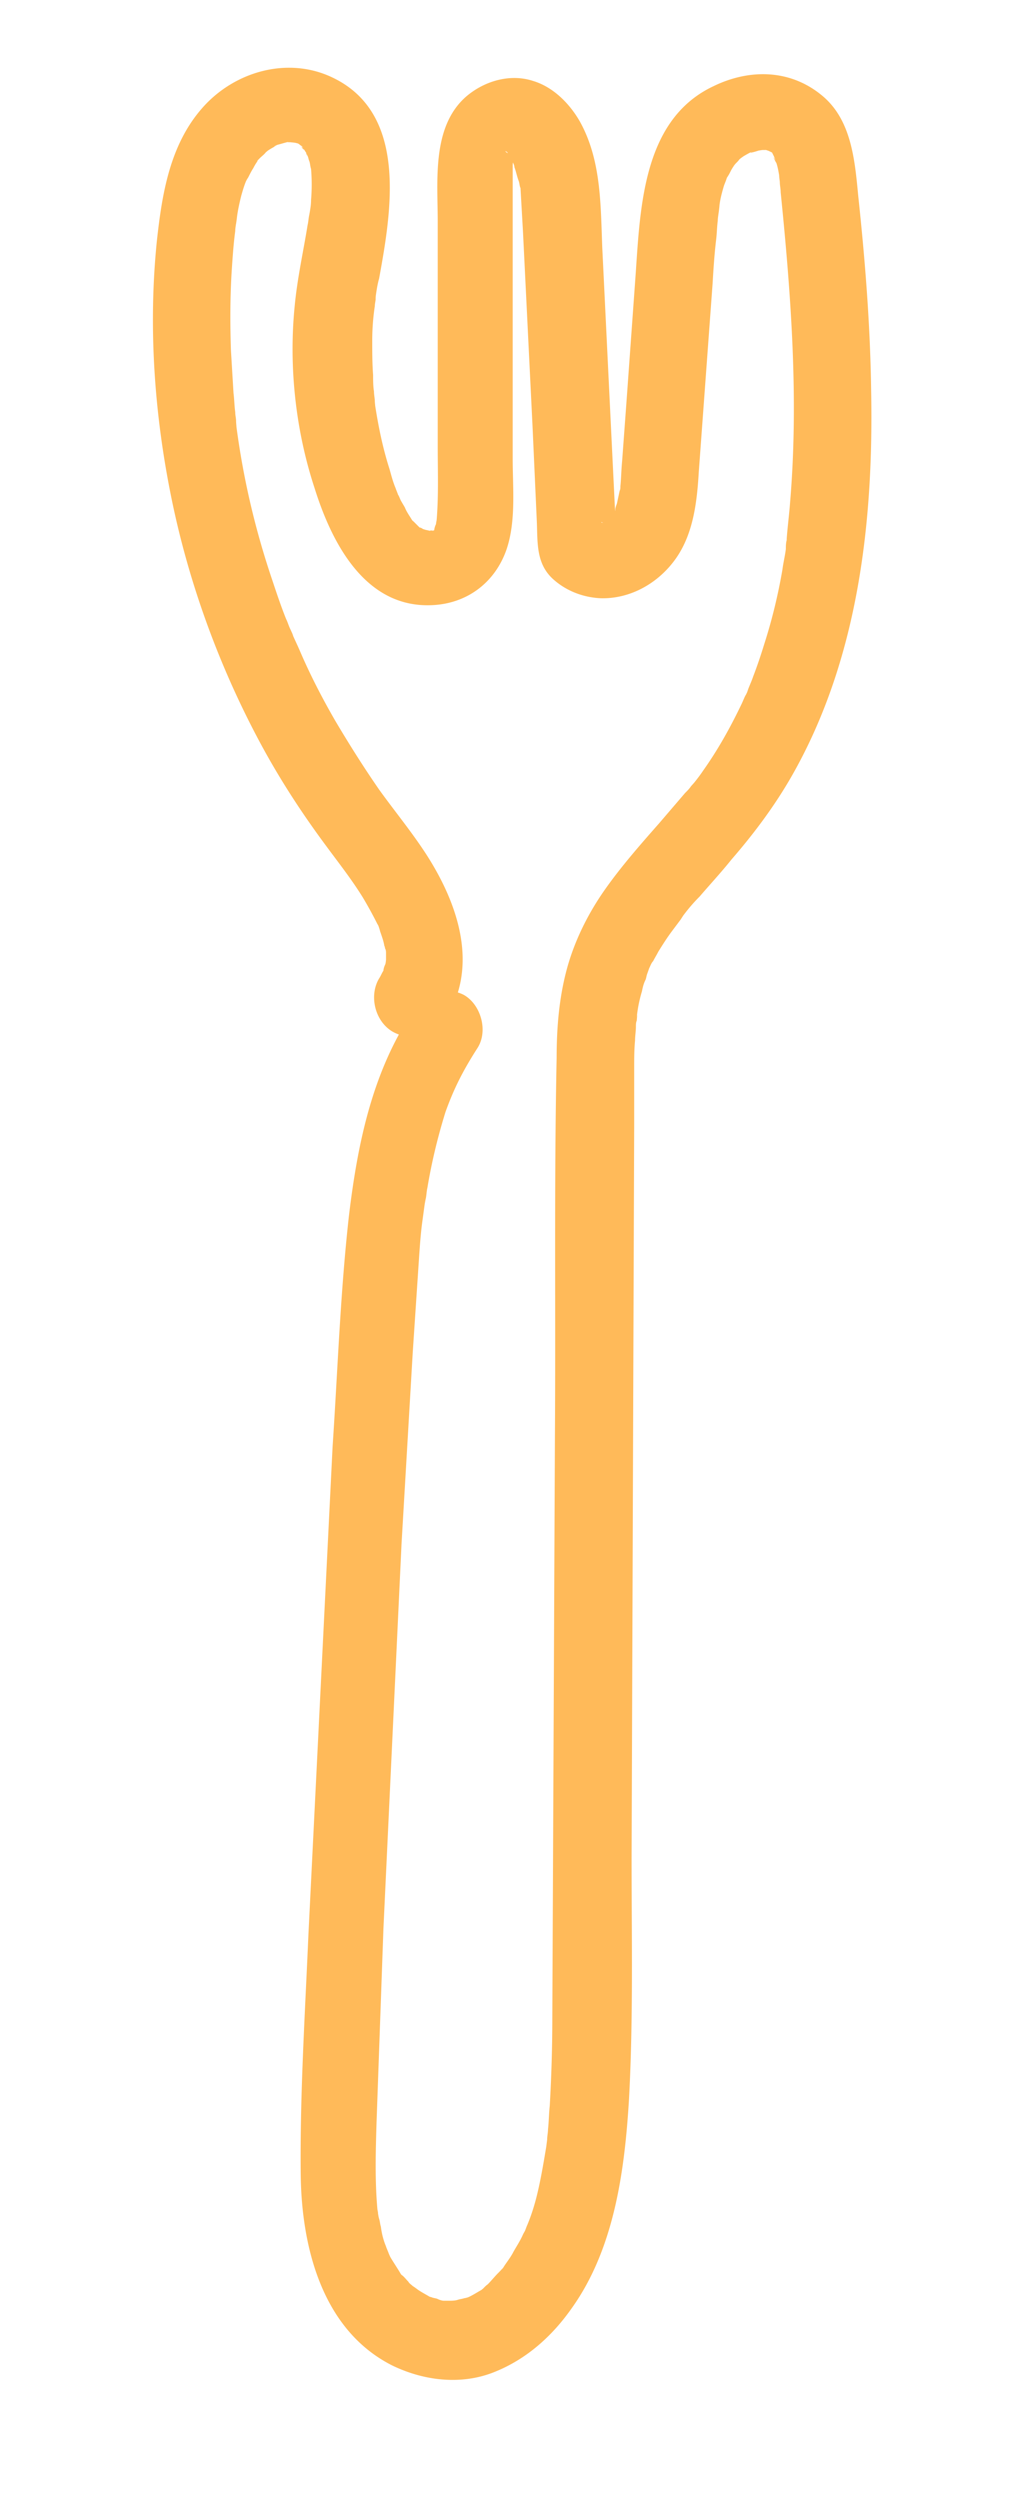 <svg xmlns="http://www.w3.org/2000/svg" viewBox="0 0 120 290" xmlns:v="https://vecta.io/nano"><path d="M48 117.2c-4.8 7.1-6.5 15.5-7.5 23.8-1 8.9-1.3 17.8-1.9 26.8l-2.8 56.5c-.4 9.3-1 18.7-.9 28 .1 8.4 2.5 18 10.6 22.1 3.7 1.8 8 2.3 11.8.8s6.8-4.2 9.1-7.5c4.9-6.9 6.1-15.9 6.6-24.2.5-9.3.3-18.6.3-27.9l.1-28.2.2-56.9v-6.7c0-1 0-2 .1-3.1 0-.5.1-1.1.1-1.6 0-.2 0-.5.1-.7 0-.1.1-1.1 0-.4.1-1 .3-2 .6-3 .1-.5.2-.9.4-1.3.1-.2.1-.4.2-.7 0 0 .4-1.1.2-.6-.2.4.1-.2.1-.2.1-.2.2-.5.4-.7.2-.4.4-.7.6-1.1.5-.8 1-1.6 1.6-2.4l.9-1.2c.3-.4 0 0-.1.1.2-.2.3-.4.5-.7.6-.8 1.2-1.5 1.9-2.2 1.2-1.4 2.5-2.8 3.7-4.3 2.6-3 5-6.2 7-9.7 7.7-13.5 9.5-29.4 9.2-44.7-.1-7.6-.7-15.1-1.5-22.6-.4-4.2-.8-8.9-4.3-11.7-3.7-3-8.4-3-12.5-1-8.5 4-8.5 14.8-9.1 22.8l-1 13.9-.5 6.8c-.1 1-.1 1.9-.2 2.9 0 .2 0 .4-.1.6-.1.7.2-.7 0 0l-.3 1.4c-.1.3-.2.5-.2.8 0 .1-.3.6-.1.2.2-.5-.1.1-.1.2-.1.2-.3.5-.4.7.4-.6 0-.2-.2.1l.2-.2c-.1.1-.7.5-.2.2s-.4.1-.6.2c-.5.3.5-.1.4 0 0 0-.6.1-.6 0 0 0 .9.1.4.1-.1 0-.4-.1-.4-.1-.1-.2.9.5.9.5-.1 0-.4-.4-.4-.5.4 1.1.9 2.1 1.3 3.2l-1.7-35c-.2-5-.1-10.2-2.6-14.7-1.2-2.1-3.1-4-5.4-4.7-2.7-.9-5.7 0-7.8 1.8-4 3.5-3.3 9.7-3.3 14.5V43v8.8c0 2.7.1 5.5-.1 8.2 0 .1-.1 1 0 .4s-.1.2-.1.4c-.1.2-.2.5-.2.7-.1.6.3-.6 0 0-.4.6.7-.7-.1.1.1-.1.8-.6.1-.1-.3.2-.6 0 .1 0-.2 0-1.1.1-.4.1.6 0-.1-.1-.3 0-.6.1.7.2.1 0-.2-.1-.5-.1-.7-.2-.6-.1.6.4.1.1-.2-.1-.4-.3-.6-.3-.5-.2.5.5 0 0l-.7-.7c-.6-.5.1.2-.2-.2-.3-.5-.6-.9-.8-1.4-.1-.2-.3-.5-.4-.7-.1-.1-.4-.9-.2-.4s-.1-.3-.2-.4c-.1-.3-.2-.5-.3-.8-.3-.7-.5-1.5-.7-2.2-.8-2.5-1.3-5-1.7-7.6.1.7 0-.1 0-.2 0-.4-.1-.8-.1-1.2-.1-.6-.1-1.3-.1-1.9-.1-1.3-.1-2.7-.1-4a26.93 26.93 0 0 1 .3-4c0-.3.1-.6.1-.9.1-.8-.1.6 0-.2.1-.7.2-1.4.4-2.1 1.4-7.7 3.4-19.1-5.4-23.3-5.2-2.5-11.4-.7-15.1 3.5-3.8 4.3-4.7 10-5.3 15.5-1 9.9-.3 20 1.7 29.8S25.4 77.2 30.1 86c2.3 4.3 4.9 8.3 7.8 12.2 1.4 1.9 2.9 3.8 4.2 5.9a47.53 47.53 0 0 1 1.7 3.1c.1.1.4.9.2.4s.1.3.1.4c.2.6.4 1.1.5 1.7.1.2.1.5.2.8-.2-.8 0-.3 0-.1v.7.5c0-.6 0 .1-.1.3s-.2.5-.2.7c-.1.6.3-.6 0 0-.2.3-.3.6-.5.9-1.2 2-.5 5 1.6 6.2 2.2 1.2 4.9.5 6.2-1.6 3.8-6.2 1.3-13.4-2.4-19.1-1.7-2.6-3.6-4.9-5.4-7.4-1.8-2.6-3.5-5.3-5.1-8-1.5-2.6-2.9-5.3-4.1-8.1-.3-.7-.6-1.3-.9-2 .4.8-.2-.5-.2-.5-.2-.4-.3-.8-.5-1.2-.6-1.5-1.1-3-1.6-4.5-2-5.9-3.4-11.9-4.2-18.1.1.8 0-.1 0-.3 0-.4-.1-.7-.1-1.1-.1-.7-.1-1.4-.2-2.2l-.3-5c-.1-3.1-.1-6.2.1-9.3.1-1.5.2-3 .4-4.5 0-.4.1-.7.1-1.1-.1 1 .1-.4.1-.5.1-.8.3-1.7.5-2.5.2-.7.4-1.4.7-2-.3.7 0 0 .1-.1.2-.4.4-.8.6-1.1.2-.4.4-.7.7-1.1-.1.2-.6.6 0 0 .3-.3.6-.5.8-.8-.6.6.1-.1.3-.2.3-.2.7-.4 1-.6-.7.4-.3.1 0 0 .4-.1.7-.2 1.1-.3 1-.3-.8-.1.2 0h.7c-1.1 0-.1 0 .2.1.8.2.1 0-.1-.1.2.1.4.2.5.3.4.3.3.2-.2-.2 0 0 .4.3.4.4.7.7-.1.2 0-.1 0 0 .8 1.2.7 1.2s-.4-1 0 0c.1.2.1.4.2.6.1.3.1.6.2.9.2 1 0-.9 0 0 .1 1.2.1 2.4 0 3.6 0 .6-.1 1.1-.2 1.7-.1 1.1.1-.7 0 0-.1.4-.1.8-.2 1.2-.5 3.1-1.2 6.2-1.5 9.4-.7 7 .1 14.4 2.3 21.1 2 6.4 5.9 14 13.7 13.6 4.1-.2 7.3-2.7 8.6-6.5 1.1-3.3.7-7.1.7-10.5V31 20v-.8c0-.5.2-1.1.4-1.6.2-1-.5.8.1-.1.4-.6-.2.1-.2.2 0-.1 1.1-1 0-.1.6-.5-.7.2.1 0-.2 0-.4.1-.7.1.5 0 .4 0-.4-.1.2 0 .3.1.5.1-.2-.1-.4-.2-.6-.2.2.1.3.2.4.3-.4 0-.7-.6-.1 0 .5.5-.2-.2-.2-.2.1 0 .4.7.5.8l.3.6c.2.4.2.4-.1-.2.1.2.2.4.2.6.2.5.3 1.1.5 1.6.1.3.1.6.2.8.2.6-.1-1.1 0-.1l.3 5.3 1.1 22.4.5 11.1c.1 2.4-.1 4.8 1.8 6.6 1.5 1.4 3.5 2.2 5.6 2.3 3.5.1 6.8-1.8 8.8-4.7s2.4-6.6 2.6-10l1.6-21.8c.1-1.7.2-3.3.4-5 .1-.8.1-1.5.2-2.3 0-.4.1-.7.1-1.1-.1 1 .1-.5.1-.7.1-.8.3-1.5.5-2.2.1-.3.2-.5.3-.8.4-1.2-.4.6.2-.4.2-.3.3-.6.5-.9.1-.2.7-.9.1-.2.2-.3.5-.5.7-.8.2-.2 1-.7.2-.2.5-.3 1-.6 1.5-.8-1.4.6 1.5-.3.6-.1-.7.2.3 0 .4 0h.3c.5 0 .4 0-.2-.1l.6.2c.5.2.4.1-.2-.1l.6.3c-.1-.1-.7-.6-.1-.1.8.8-.3-.7.2.3.1.2.2.4.3.7-.5-.9 0 .2.1.3.2.6.3 1.3.4 1.9-.2-1.1 0 .2 0 .3 0 .4.1.8.1 1.2 1.2 11.9 2.1 23.9 1.1 35.9-.1 1.4-.3 2.9-.4 4.3-.2 1.3.1-.6 0 .2-.1.3-.1.7-.1 1-.1.8-.3 1.6-.4 2.4-.5 2.9-1.2 5.8-2.1 8.6-.4 1.3-.8 2.5-1.3 3.8-.2.6-.5 1.2-.7 1.8.4-.9-.1.3-.2.4-.2.4-.3.7-.5 1.1-1.3 2.7-2.7 5.2-4.4 7.6-.4.6-.8 1.1-1.2 1.6.5-.6-.1.1-.2.2-.2.3-.4.5-.7.8l-3 3.5c-2.2 2.5-4.4 5-6.3 7.7s-3.4 5.7-4.3 8.8c-1 3.5-1.3 7.1-1.3 10.7-.3 14.7-.1 29.4-.2 44.1l-.2 45-.1 22.1a180.53 180.53 0 0 1-.3 10.4c-.1.9-.1 1.8-.2 2.7 0 .4-.1.8-.1 1.2l-.1.8c-.3 1.8-.6 3.6-1 5.3-.3 1.3-.7 2.6-1.2 3.8-.1.2-.5 1.3-.1.3-.1.3-.3.6-.4.8-.3.7-.7 1.3-1.1 2-.3.6-.7 1.1-1.1 1.7-.1.2-.5.7 0 0-.2.3-.5.6-.7.8-.4.4-.8.9-1.2 1.3-.3.2-.5.5-.8.7.6-.5.2-.1-.2.1-.5.3-1 .6-1.5.8 1-.5.1 0-.2 0-.3.1-.5.1-.8.2s-1 .4 0 0c-.3.1-.7.1-1 .1h-.7c-.5 0-.5 0 .1 0-.2 0-.5-.1-.7-.2s-.5-.1-.7-.2c-1.1-.3.7.4-.3-.1-.5-.3-1.1-.6-1.6-1 .8.6-.1-.1-.3-.2-.2-.2-.4-.3-.5-.5-.3-.3-.5-.6-.8-.8-.8-.9.4.7-.2-.3-.3-.5-.7-1.1-1-1.6-.2-.3-.3-.7-.5-1 .5 1-.1-.3-.1-.4-.3-.7-.5-1.5-.6-2.3-.1-.3-.1-.6-.2-.9s-.1-.6-.2-.9c.1.4.1.3 0-.2-.3-3.4-.2-6.7-.1-10.1l.8-22.5 2.1-44.6 1.3-22.2.7-10.5c.1-1.5.2-3.1.4-4.6l.3-2.2c.2-1.4-.1.9.1-.5.1-.4.1-.9.2-1.3.5-3 1.2-5.9 2.1-8.8.9-2.5 1.9-4.6 3.7-7.4 1.3-2 .4-5.1-1.6-6.2-2-1-4.4-.3-5.8 1.8h0z" fill="#ffba59"/></svg>